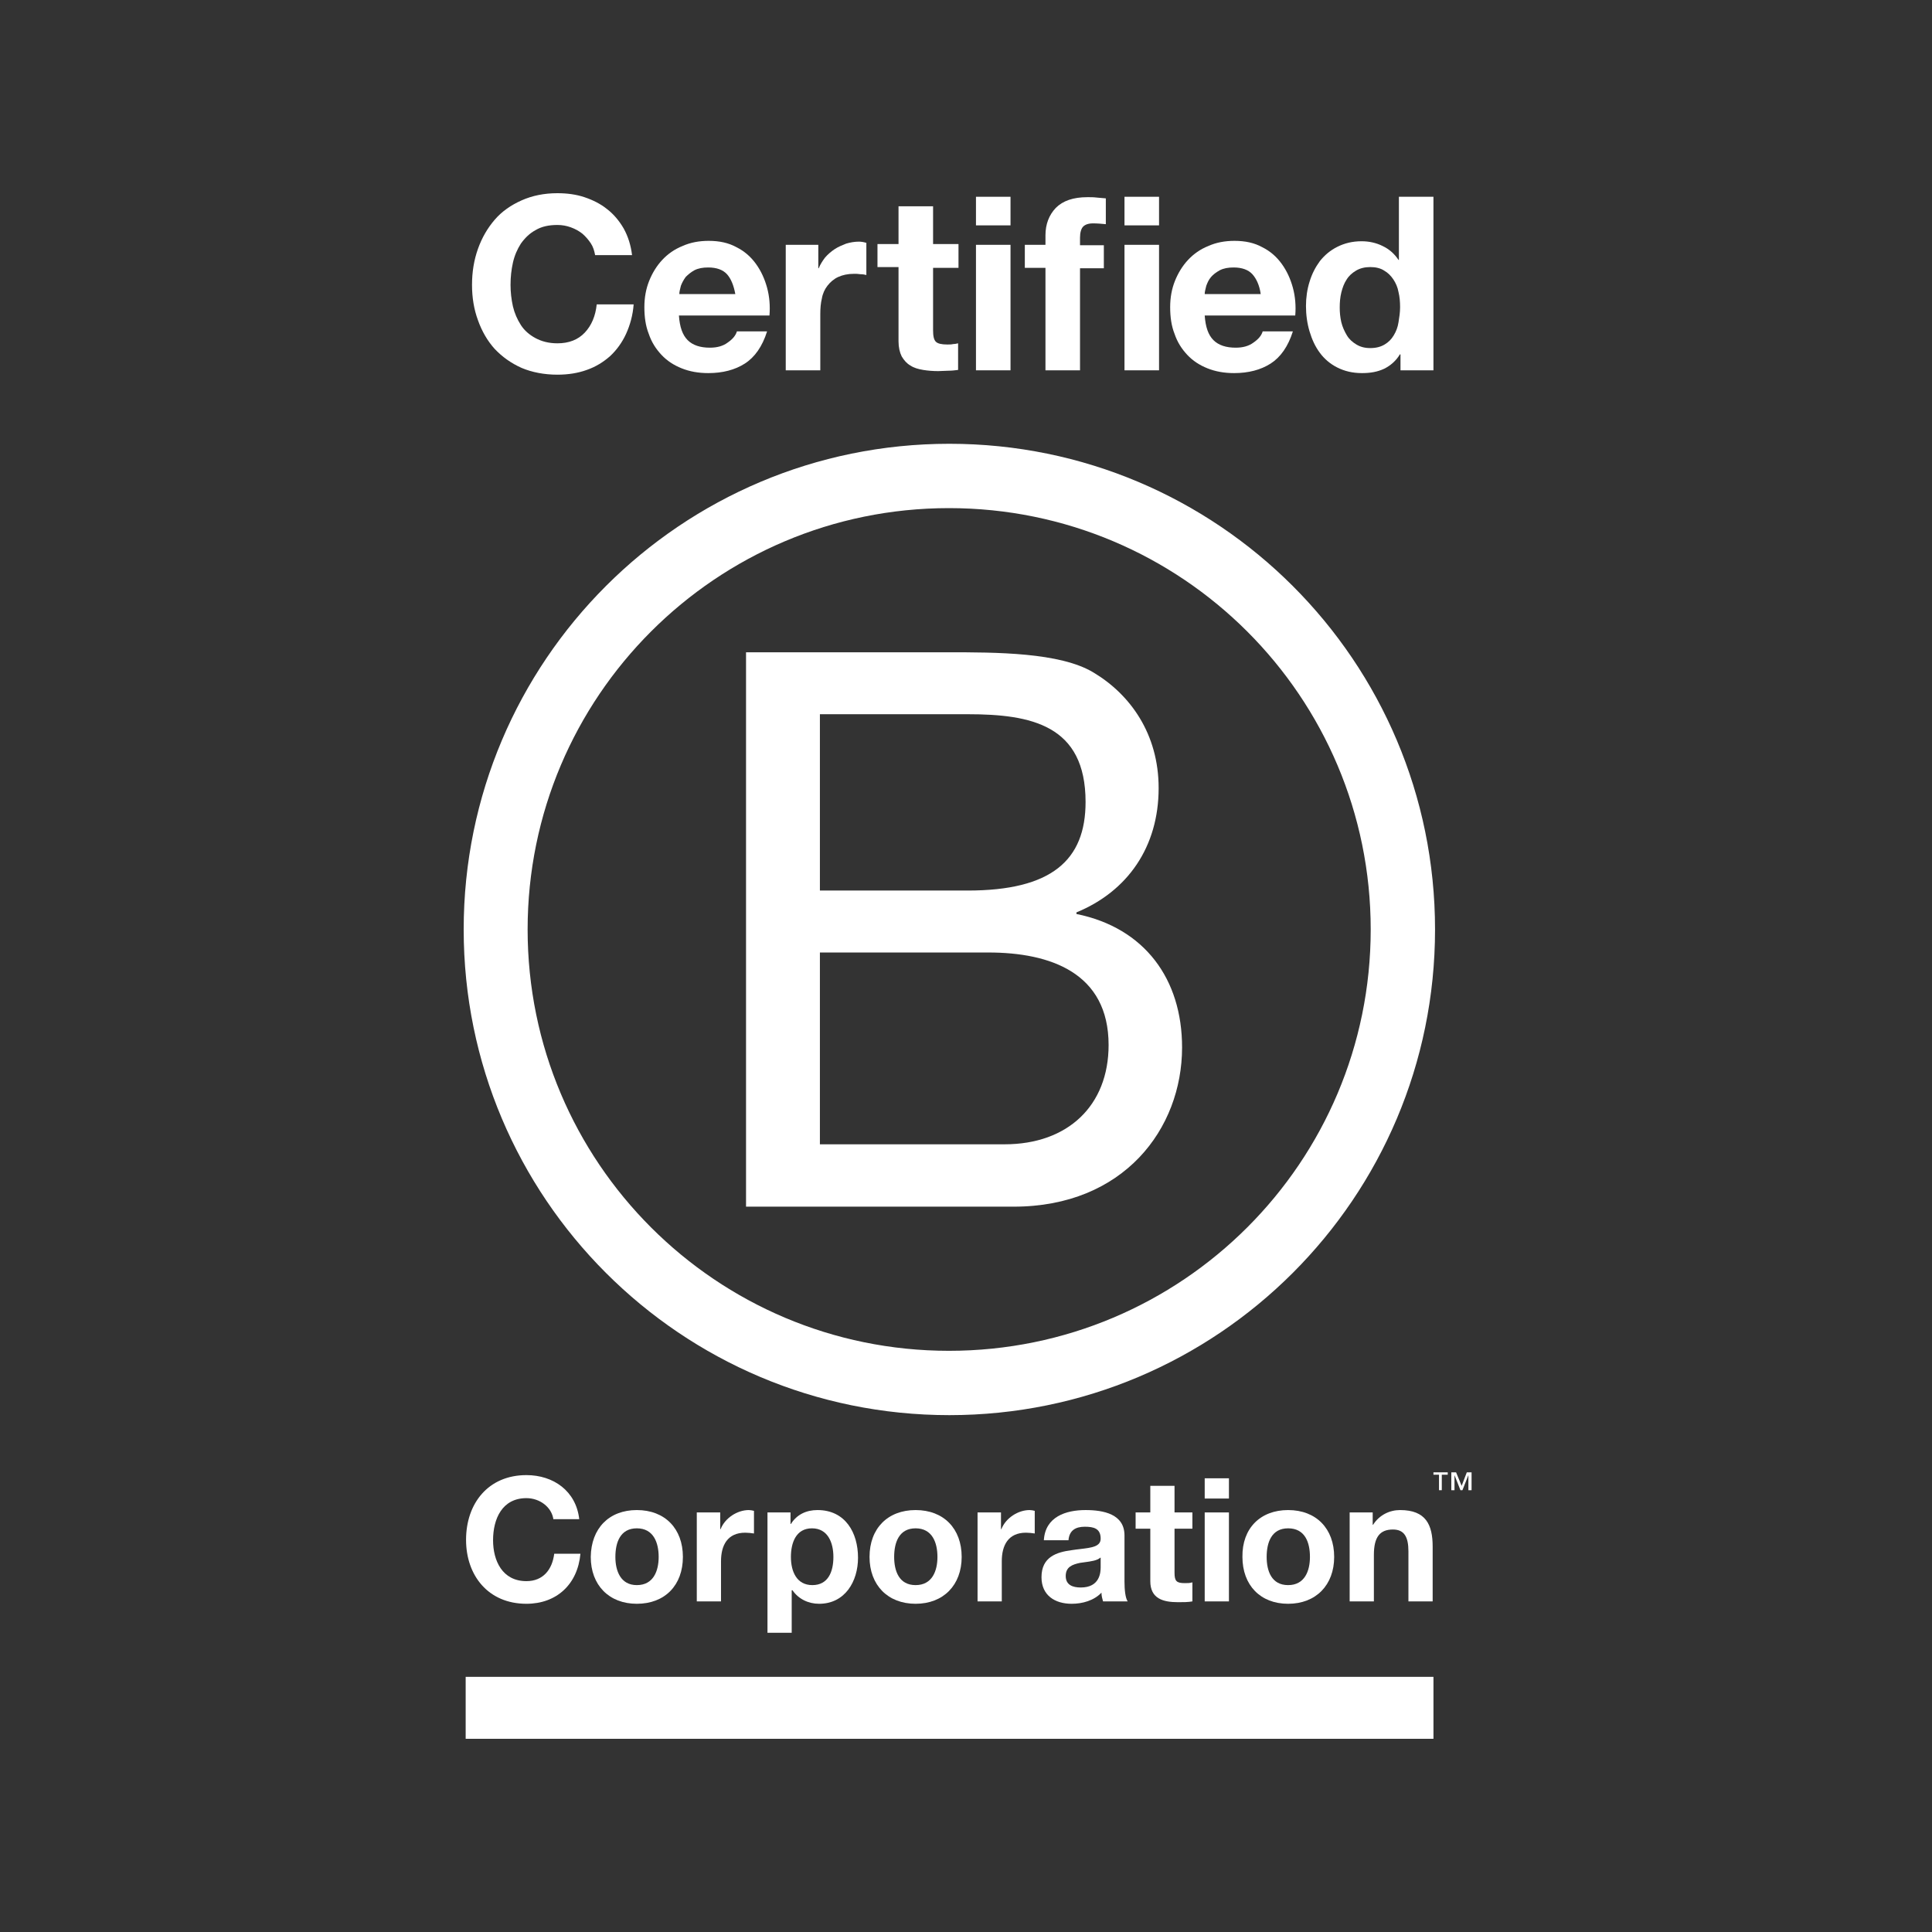 <svg width="200" height="200" viewBox="0 0 200 200" fill="none" xmlns="http://www.w3.org/2000/svg">
<rect x="0" y="0" width="200" height="200" fill="#333333" stroke="none"/>
<path d="M60.292 24.193C60.621 24.481 60.908 24.81 61.155 25.18C61.402 25.55 61.525 25.961 61.607 26.413H65.43C65.307 25.385 65.019 24.481 64.567 23.659C64.115 22.878 63.539 22.179 62.84 21.644C62.183 21.11 61.361 20.699 60.497 20.411C59.634 20.123 58.688 20 57.702 20C56.345 20 55.112 20.247 54.002 20.74C52.892 21.233 51.946 21.891 51.206 22.754C50.466 23.618 49.891 24.604 49.48 25.755C49.069 26.907 48.863 28.14 48.863 29.496C48.863 30.812 49.069 32.045 49.48 33.155C49.891 34.306 50.466 35.293 51.206 36.115C51.987 36.937 52.892 37.595 54.002 38.088C55.071 38.541 56.345 38.787 57.702 38.787C58.812 38.787 59.84 38.623 60.744 38.294C61.69 37.965 62.471 37.472 63.169 36.855C63.827 36.238 64.403 35.457 64.814 34.553C65.225 33.648 65.513 32.621 65.595 31.511H61.772C61.648 32.703 61.237 33.69 60.538 34.43C59.84 35.17 58.894 35.54 57.702 35.54C56.797 35.54 56.057 35.334 55.441 35.005C54.824 34.676 54.29 34.224 53.92 33.648C53.55 33.073 53.262 32.415 53.097 31.716C52.933 30.976 52.851 30.236 52.851 29.496C52.851 28.674 52.933 27.934 53.097 27.194C53.262 26.454 53.55 25.797 53.92 25.221C54.331 24.645 54.824 24.152 55.441 23.823C56.057 23.453 56.797 23.289 57.702 23.289C58.195 23.289 58.647 23.371 59.099 23.535C59.552 23.7 59.922 23.905 60.292 24.193Z" fill="white"/>
<path fill-rule="evenodd" clip-rule="evenodd" d="M73.488 35.992C72.501 35.992 71.72 35.745 71.186 35.211C70.652 34.676 70.364 33.854 70.282 32.662H79.655C79.737 31.675 79.655 30.689 79.408 29.784C79.161 28.88 78.791 28.058 78.257 27.318C77.722 26.578 77.065 26.002 76.243 25.591C75.42 25.139 74.475 24.933 73.365 24.933C72.378 24.933 71.474 25.098 70.652 25.468C69.829 25.797 69.13 26.29 68.555 26.907C67.979 27.523 67.527 28.263 67.198 29.085C66.87 29.907 66.705 30.812 66.705 31.799C66.705 32.785 66.828 33.731 67.157 34.553C67.445 35.416 67.897 36.115 68.473 36.732C69.048 37.348 69.747 37.801 70.569 38.13C71.392 38.458 72.296 38.623 73.324 38.623C74.804 38.623 76.078 38.294 77.106 37.636C78.134 36.978 78.915 35.868 79.408 34.306H76.284C76.16 34.717 75.873 35.087 75.338 35.457C74.845 35.827 74.228 35.992 73.488 35.992ZM73.324 27.688C74.187 27.688 74.845 27.934 75.256 28.386C75.667 28.839 75.955 29.538 76.119 30.442H70.323C70.323 30.227 70.385 29.98 70.456 29.702C70.466 29.662 70.477 29.62 70.487 29.579C70.611 29.25 70.775 28.962 70.981 28.674C71.227 28.427 71.515 28.181 71.885 27.975C72.296 27.77 72.748 27.688 73.324 27.688Z" fill="white"/>
<path d="M84.711 25.344V27.77H84.752C84.917 27.359 85.163 26.989 85.41 26.66C85.698 26.331 86.026 26.043 86.397 25.797C86.766 25.55 87.178 25.385 87.589 25.221C88 25.098 88.452 25.015 88.904 25.015C89.151 25.015 89.398 25.056 89.685 25.139V28.469C89.521 28.427 89.315 28.386 89.069 28.386C88.822 28.345 88.617 28.345 88.411 28.345C87.753 28.345 87.219 28.469 86.766 28.674C86.314 28.88 85.944 29.209 85.657 29.579C85.369 29.949 85.163 30.401 85.081 30.894C84.958 31.387 84.917 31.922 84.917 32.538V38.335H81.34V25.344H84.711Z" fill="white"/>
<path d="M99.223 27.729V25.262H96.592V21.357H93.015V25.262H90.836V27.646H93.015V35.334C93.015 35.951 93.138 36.485 93.344 36.896C93.591 37.307 93.878 37.636 94.248 37.842C94.618 38.088 95.071 38.212 95.564 38.294C96.057 38.376 96.592 38.417 97.126 38.417C97.286 38.417 97.455 38.408 97.629 38.398C97.814 38.387 98.004 38.376 98.195 38.376C98.524 38.376 98.894 38.335 99.182 38.294V35.54C99.017 35.581 98.812 35.622 98.647 35.622C98.483 35.663 98.277 35.663 98.072 35.663C97.496 35.663 97.085 35.581 96.879 35.375C96.674 35.17 96.592 34.8 96.592 34.183V27.729H99.223Z" fill="white"/>
<path d="M101.032 20.37H104.608V23.33H101.032V20.37Z" fill="white"/>
<path d="M104.608 38.335H101.032V25.344H104.608V38.335Z" fill="white"/>
<path d="M106.089 25.344V27.729H108.226V38.335H111.803V27.77H114.27V25.385H111.803V24.604C111.803 24.07 111.926 23.659 112.132 23.453C112.337 23.248 112.666 23.124 113.16 23.124C113.612 23.124 114.064 23.166 114.475 23.207V20.534C114.311 20.514 114.157 20.504 114.002 20.493C113.848 20.483 113.694 20.473 113.53 20.452C113.201 20.411 112.913 20.411 112.584 20.411C111.104 20.411 110.035 20.781 109.295 21.521C108.596 22.261 108.226 23.207 108.226 24.358V25.344H106.089Z" fill="white"/>
<path d="M116.407 20.37H119.984V23.33H116.407V20.37Z" fill="white"/>
<path d="M119.984 38.335H116.407V25.344H119.984V38.335Z" fill="white"/>
<path fill-rule="evenodd" clip-rule="evenodd" d="M127.918 35.992C126.931 35.992 126.15 35.745 125.616 35.211C125.081 34.676 124.794 33.854 124.711 32.662H134.084C134.167 31.675 134.084 30.689 133.838 29.784C133.591 28.88 133.221 28.058 132.687 27.318C132.152 26.578 131.494 26.002 130.672 25.591C129.85 25.139 128.905 24.933 127.795 24.933C126.808 24.933 125.904 25.098 125.081 25.468C124.259 25.797 123.56 26.29 122.985 26.907C122.409 27.523 121.957 28.263 121.628 29.085C121.299 29.907 121.135 30.812 121.135 31.799C121.135 32.785 121.258 33.731 121.587 34.553C121.875 35.416 122.327 36.115 122.903 36.732C123.478 37.348 124.177 37.801 124.999 38.13C125.821 38.458 126.726 38.623 127.753 38.623C129.233 38.623 130.508 38.294 131.536 37.636C132.563 36.978 133.344 35.868 133.838 34.306H130.713C130.59 34.717 130.302 35.087 129.768 35.457C129.275 35.827 128.658 35.992 127.918 35.992ZM127.712 27.688C128.576 27.688 129.233 27.934 129.645 28.386C130.056 28.839 130.385 29.538 130.508 30.442H124.711C124.711 30.227 124.774 29.98 124.845 29.702L124.859 29.644L124.876 29.579C124.999 29.25 125.122 28.962 125.369 28.674C125.575 28.427 125.904 28.181 126.274 27.975C126.685 27.77 127.137 27.688 127.712 27.688Z" fill="white"/>
<path fill-rule="evenodd" clip-rule="evenodd" d="M144.937 36.65C144.526 37.348 143.95 37.842 143.293 38.171C142.594 38.499 141.854 38.623 140.991 38.623C140.004 38.623 139.182 38.417 138.442 38.047C137.702 37.677 137.085 37.143 136.633 36.526C136.14 35.868 135.811 35.128 135.564 34.306C135.317 33.484 135.194 32.58 135.194 31.675C135.194 30.812 135.317 29.949 135.564 29.168C135.811 28.345 136.181 27.646 136.633 27.03C137.126 26.413 137.702 25.92 138.442 25.55C139.182 25.18 140.004 24.974 140.949 24.974C141.731 24.974 142.471 25.139 143.128 25.468C143.827 25.797 144.362 26.29 144.773 26.906H144.814V20.37H148.39V38.335H144.978V36.691H144.937V36.65ZM144.773 30.236C144.69 29.743 144.485 29.291 144.238 28.921C143.992 28.551 143.663 28.222 143.293 28.016C142.923 27.77 142.429 27.646 141.854 27.646C141.278 27.646 140.785 27.77 140.374 28.016C139.963 28.263 139.634 28.551 139.387 28.962C139.141 29.332 138.976 29.784 138.853 30.277C138.73 30.771 138.688 31.305 138.688 31.84C138.688 32.333 138.73 32.826 138.853 33.361C138.976 33.854 139.182 34.306 139.428 34.717C139.675 35.128 140.004 35.416 140.415 35.663C140.826 35.91 141.278 36.033 141.854 36.033C142.429 36.033 142.923 35.91 143.334 35.663C143.745 35.416 144.033 35.128 144.279 34.717C144.526 34.306 144.69 33.895 144.773 33.361C144.855 32.867 144.937 32.333 144.937 31.799C144.937 31.264 144.896 30.73 144.773 30.236Z" fill="white"/>
<path fill-rule="evenodd" clip-rule="evenodd" d="M98.031 67.523H77.229V124.913H104.937C116.325 124.913 122.368 116.855 122.368 108.428C122.368 101.357 118.503 96.053 111.433 94.615V94.45C116.736 92.271 119.942 87.667 119.942 81.583C119.942 75.951 116.982 71.881 113.2 69.62C109.747 67.523 103.087 67.523 98.031 67.523ZM100.168 92.189H84.876V73.936H100.168C106.746 73.936 112.378 75.046 112.378 83.022C112.378 89.065 108.843 92.189 100.168 92.189ZM103.992 118.458H84.876V98.602H102.306C108.719 98.602 114.762 100.699 114.762 108.181C114.762 114.43 110.569 118.458 103.992 118.458Z" fill="white"/>
<path fill-rule="evenodd" clip-rule="evenodd" d="M98.278 45.94C70.528 45.94 48 68.428 48 96.218C48 123.967 70.487 146.495 98.278 146.495C126.027 146.495 148.555 124.008 148.555 96.218C148.555 68.428 126.027 45.94 98.278 45.94ZM141.895 96.218C141.895 120.308 122.368 139.836 98.236 139.836C74.146 139.836 54.619 120.308 54.619 96.218C54.619 72.127 74.146 52.6 98.236 52.6C122.368 52.6 141.895 72.127 141.895 96.218Z" fill="white"/>
<path d="M54.495 155.087C55.893 155.087 57.126 156.033 57.291 157.307V157.266H59.963C59.634 154.347 57.291 152.703 54.495 152.703C50.549 152.703 48.246 155.622 48.246 159.404C48.246 163.104 50.549 166.023 54.495 166.023C57.62 166.023 59.798 164.008 60.086 160.843H57.373C57.167 162.487 56.222 163.679 54.495 163.679C51.987 163.679 51.042 161.542 51.042 159.445C51.042 157.225 51.987 155.087 54.495 155.087Z" fill="white"/>
<path fill-rule="evenodd" clip-rule="evenodd" d="M65.924 156.321C68.843 156.321 70.693 158.253 70.693 161.172C70.693 164.09 68.843 166.023 65.924 166.023C63.046 166.023 61.155 164.09 61.155 161.172C61.196 158.212 63.046 156.321 65.924 156.321ZM65.924 164.09C67.651 164.09 68.185 162.61 68.185 161.172C68.185 159.692 67.651 158.212 65.924 158.212C64.197 158.212 63.704 159.692 63.704 161.172C63.704 162.61 64.238 164.09 65.924 164.09Z" fill="white"/>
<path d="M74.557 156.567H72.131V165.776H74.639V161.624C74.639 159.979 75.297 158.664 77.147 158.664C77.434 158.664 77.804 158.705 78.051 158.746V156.403C77.887 156.362 77.681 156.321 77.517 156.321C76.324 156.321 75.05 157.143 74.598 158.294H74.557V156.567Z" fill="white"/>
<path fill-rule="evenodd" clip-rule="evenodd" d="M79.449 156.567H81.834V157.76H81.875C82.491 156.773 83.478 156.321 84.629 156.321C87.507 156.321 88.822 158.664 88.822 161.254C88.822 163.72 87.466 166.023 84.793 166.023C83.683 166.023 82.656 165.529 82.039 164.625H81.957V169.024H79.449V156.567ZM86.273 161.172C86.273 159.692 85.698 158.212 84.053 158.212C82.409 158.212 81.875 159.692 81.875 161.172C81.875 162.652 82.45 164.09 84.095 164.09C85.739 164.09 86.273 162.693 86.273 161.172Z" fill="white"/>
<path fill-rule="evenodd" clip-rule="evenodd" d="M99.552 161.172C99.552 158.253 97.702 156.321 94.783 156.321C91.905 156.321 90.014 158.212 90.014 161.172C90.014 164.09 91.905 166.023 94.783 166.023C97.66 166.023 99.552 164.09 99.552 161.172ZM97.044 161.172C97.044 162.61 96.509 164.09 94.783 164.09C93.056 164.09 92.563 162.61 92.563 161.172C92.563 159.692 93.056 158.212 94.783 158.212C96.509 158.212 97.044 159.692 97.044 161.172Z" fill="white"/>
<path d="M103.622 156.567V158.294H103.663C104.115 157.143 105.39 156.321 106.582 156.321C106.746 156.321 106.993 156.362 107.116 156.403V158.746C106.87 158.705 106.5 158.664 106.212 158.664C104.362 158.664 103.704 159.979 103.704 161.624V165.776H101.196V156.567H103.622Z" fill="white"/>
<path fill-rule="evenodd" clip-rule="evenodd" d="M112.378 156.321C110.323 156.321 108.226 157.02 108.062 159.404V159.445H110.61C110.693 158.417 111.35 158.047 112.296 158.047C113.2 158.047 113.94 158.212 113.94 159.281C113.94 160.106 113.013 160.215 111.839 160.354L111.836 160.355C111.548 160.389 111.246 160.424 110.939 160.473C109.377 160.678 107.815 161.172 107.815 163.268C107.815 165.159 109.213 166.023 110.939 166.023C112.049 166.023 113.242 165.694 114.023 164.872C114.023 165.2 114.105 165.488 114.187 165.776H116.736C116.489 165.406 116.407 164.543 116.407 163.72V158.952C116.407 156.732 114.228 156.321 112.378 156.321ZM112.281 161.721C112.926 161.635 113.57 161.55 113.899 161.254H113.94V162.241C113.94 162.775 113.858 164.337 111.885 164.337C111.063 164.337 110.323 164.09 110.323 163.145C110.323 162.199 111.022 161.953 111.803 161.788C111.959 161.764 112.12 161.742 112.281 161.721Z" fill="white"/>
<path d="M121.587 156.567H123.436V158.253H121.587V162.816C121.587 163.679 121.792 163.885 122.655 163.885C122.943 163.885 123.19 163.885 123.436 163.803V165.776C123.025 165.858 122.45 165.858 121.956 165.858C120.394 165.858 119.079 165.488 119.079 163.679V158.253H117.558V156.567H119.079V153.813H121.587V156.567Z" fill="white"/>
<path d="M124.711 155.128H127.219V153.032H124.711V155.128Z" fill="white"/>
<path d="M127.219 156.567H124.711V165.776H127.219V156.567Z" fill="white"/>
<path fill-rule="evenodd" clip-rule="evenodd" d="M133.344 156.321C136.263 156.321 138.113 158.253 138.113 161.172C138.113 164.09 136.222 166.023 133.344 166.023C130.466 166.023 128.616 164.09 128.616 161.172C128.575 158.212 130.466 156.321 133.344 156.321ZM133.344 164.09C135.071 164.09 135.605 162.61 135.605 161.172C135.605 159.692 135.112 158.212 133.344 158.212C131.617 158.212 131.124 159.692 131.124 161.172C131.124 162.61 131.617 164.09 133.344 164.09Z" fill="white"/>
<path d="M142.101 156.567H139.716V165.776H142.224V160.966C142.224 159.116 142.841 158.335 144.197 158.335C145.348 158.335 145.8 159.075 145.8 160.596V165.776H148.308V160.103C148.308 157.842 147.609 156.321 144.937 156.321C143.868 156.321 142.799 156.814 142.142 157.842H142.101V156.567Z" fill="white"/>
<path d="M148.391 173.587H48.206V180H148.391V173.587Z" fill="white"/>
<path d="M149.254 152.662H149.87V152.415H148.39V152.662H148.966V154.265H149.254V152.662Z" fill="white"/>
<path d="M152.008 154.265H152.337V152.415H151.843L151.309 153.813L150.733 152.415H150.24V154.265H150.569V152.703L151.186 154.265H151.391L152.008 152.703V154.265Z" fill="white"/>
</svg>
